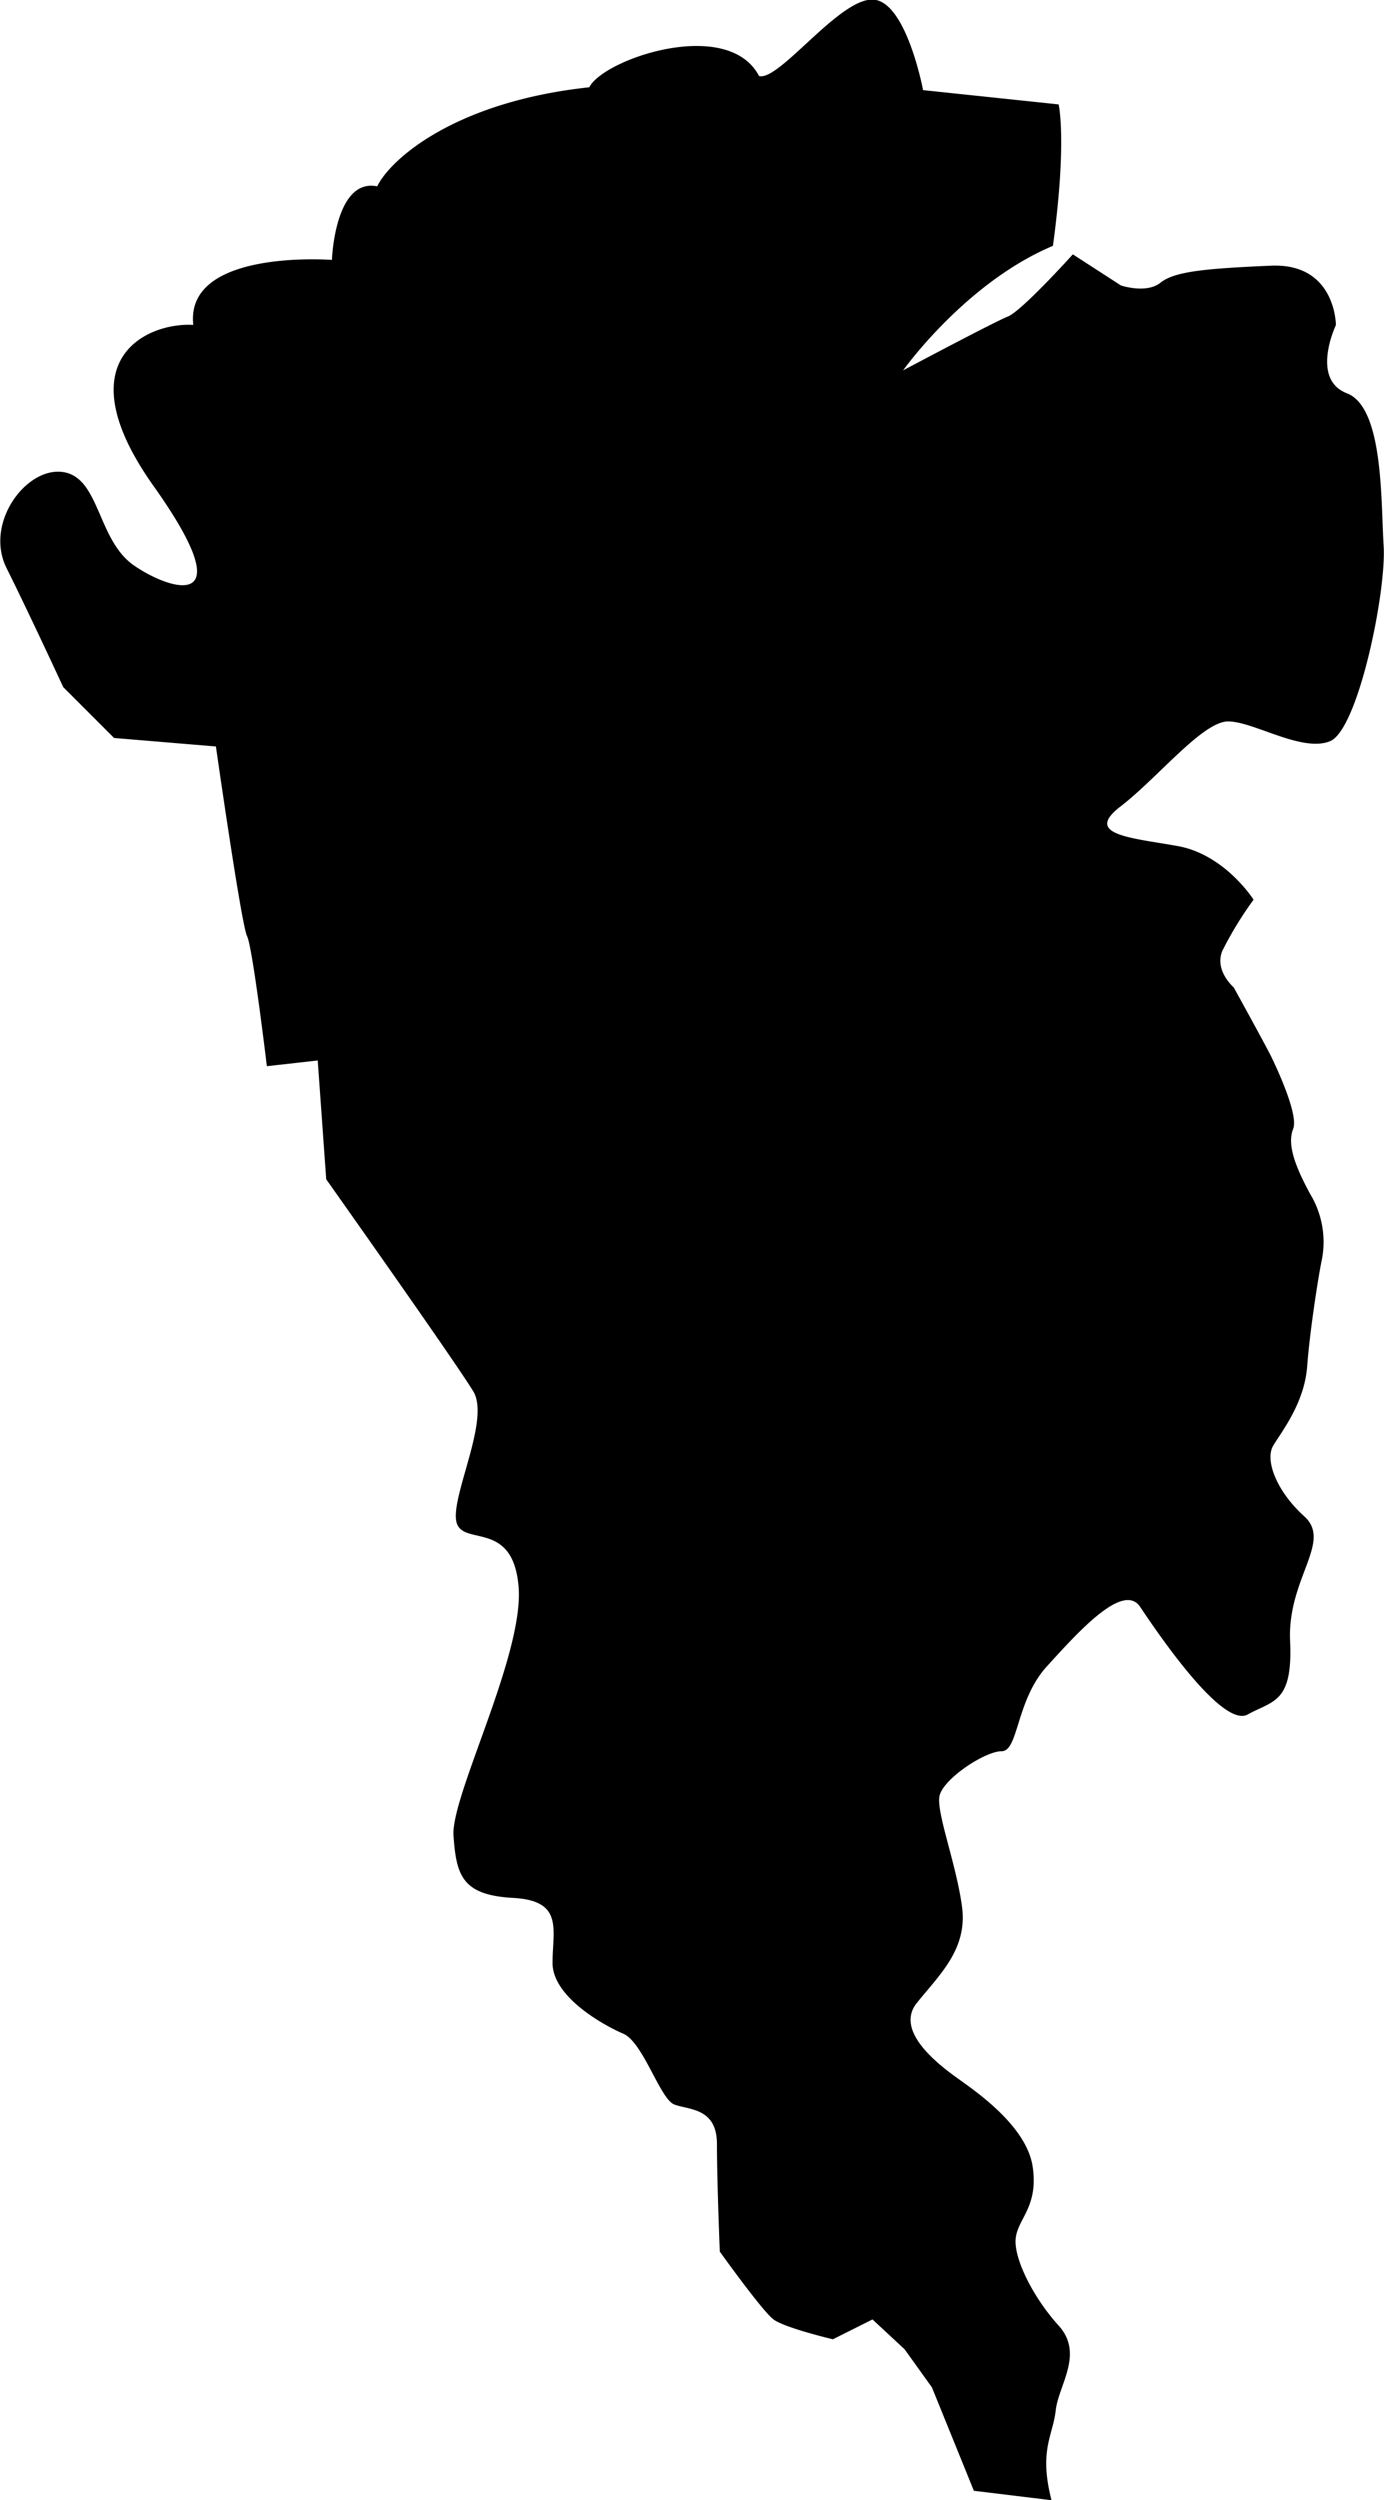 <svg id="Colors" xmlns="http://www.w3.org/2000/svg" fill="currentColor" viewBox="0 0 193.97 350.34">
    <g id="Asia">
        <path id="_8" data-name="8" class="cls-1"
            d="M1437.14,369.79c-1.79-7,.19-9,.59-12.58s4-7.93.4-11.9-6.35-9.51-6-12.28,3.17-4.37,2.38-9.92-7.53-10.3-10.31-12.28-9.12-6.74-5.94-10.71,7.13-7.53,6.34-13.48-3.57-13.08-3.17-15.46,6.34-6.34,8.72-6.34,2-7.13,6.34-11.89,10.7-11.89,13.08-8.33,11.5,17.05,15.07,15.07,6.34-1.59,5.94-10.31,5.95-13.87,2-17.44-5.55-7.93-4.37-9.91,4.37-5.95,4.76-11.1,1.59-12.69,2-14.67a13,13,0,0,0-1.58-9.51c-2.38-4.37-3.17-7.14-2.38-9.12s-2.38-8.72-3.17-10.31-5.16-9.51-5.16-9.51-2.77-2.38-1.58-5.16a50.37,50.37,0,0,1,4.36-7.13s-4-6.35-10.7-7.53-13.09-1.59-7.93-5.55,11.49-11.9,15.06-11.9,10.31,4.36,14.27,2.78,7.93-21,7.53-27.36,0-19.42-5.15-21.4S1477,65,1477,65s0-8.72-9.12-8.32-13.48.79-15.46,2.38-5.55.39-5.55.39l-6.74-4.36s-7.14,7.93-9.12,8.72-14.67,7.54-14.67,7.54,8.72-12.29,21-17.45c2-14.66.8-19.82.8-19.82l-19-2s-2.38-12.69-7.14-12.69-13.08,11.5-15.85,10.71c-4.37-8.33-21.81-2.38-23.79,1.58-18.63,2-27.75,9.91-29.73,13.88-5.95-1.19-6.34,10.31-6.34,10.31s-20.62-1.59-19.43,9.11c-6.34-.39-18.23,4.76-5.55,22.6s2.38,14.67-2.77,11.1-4.76-12.29-9.91-13.08-11.1,7.13-7.93,13.48,7.93,16.65,7.93,16.65l7.13,7.13,14.27,1.19s3.57,25,4.36,26.56,2.78,18.24,2.78,18.24l7.13-.8,1.19,16.65s18.24,25.77,20.62,29.73-3.17,14.67-2.38,18.24,7.93-.4,8.72,9.12-9.51,29.33-9.12,34.88,1.19,8.33,8.33,8.72,5.55,4.37,5.55,9.12,7.13,8.72,9.91,9.91,5.15,9.12,7.13,9.91,6,.4,6,5.55.4,15.07.4,15.07,5.94,8.32,7.53,9.51,8.32,2.78,8.32,2.78l5.55-2.78,4.5,4.18,3.83,5.34,5.88,14.49Z"
            transform="translate(-1289.77 -19.45)" />
    </g>
</svg>